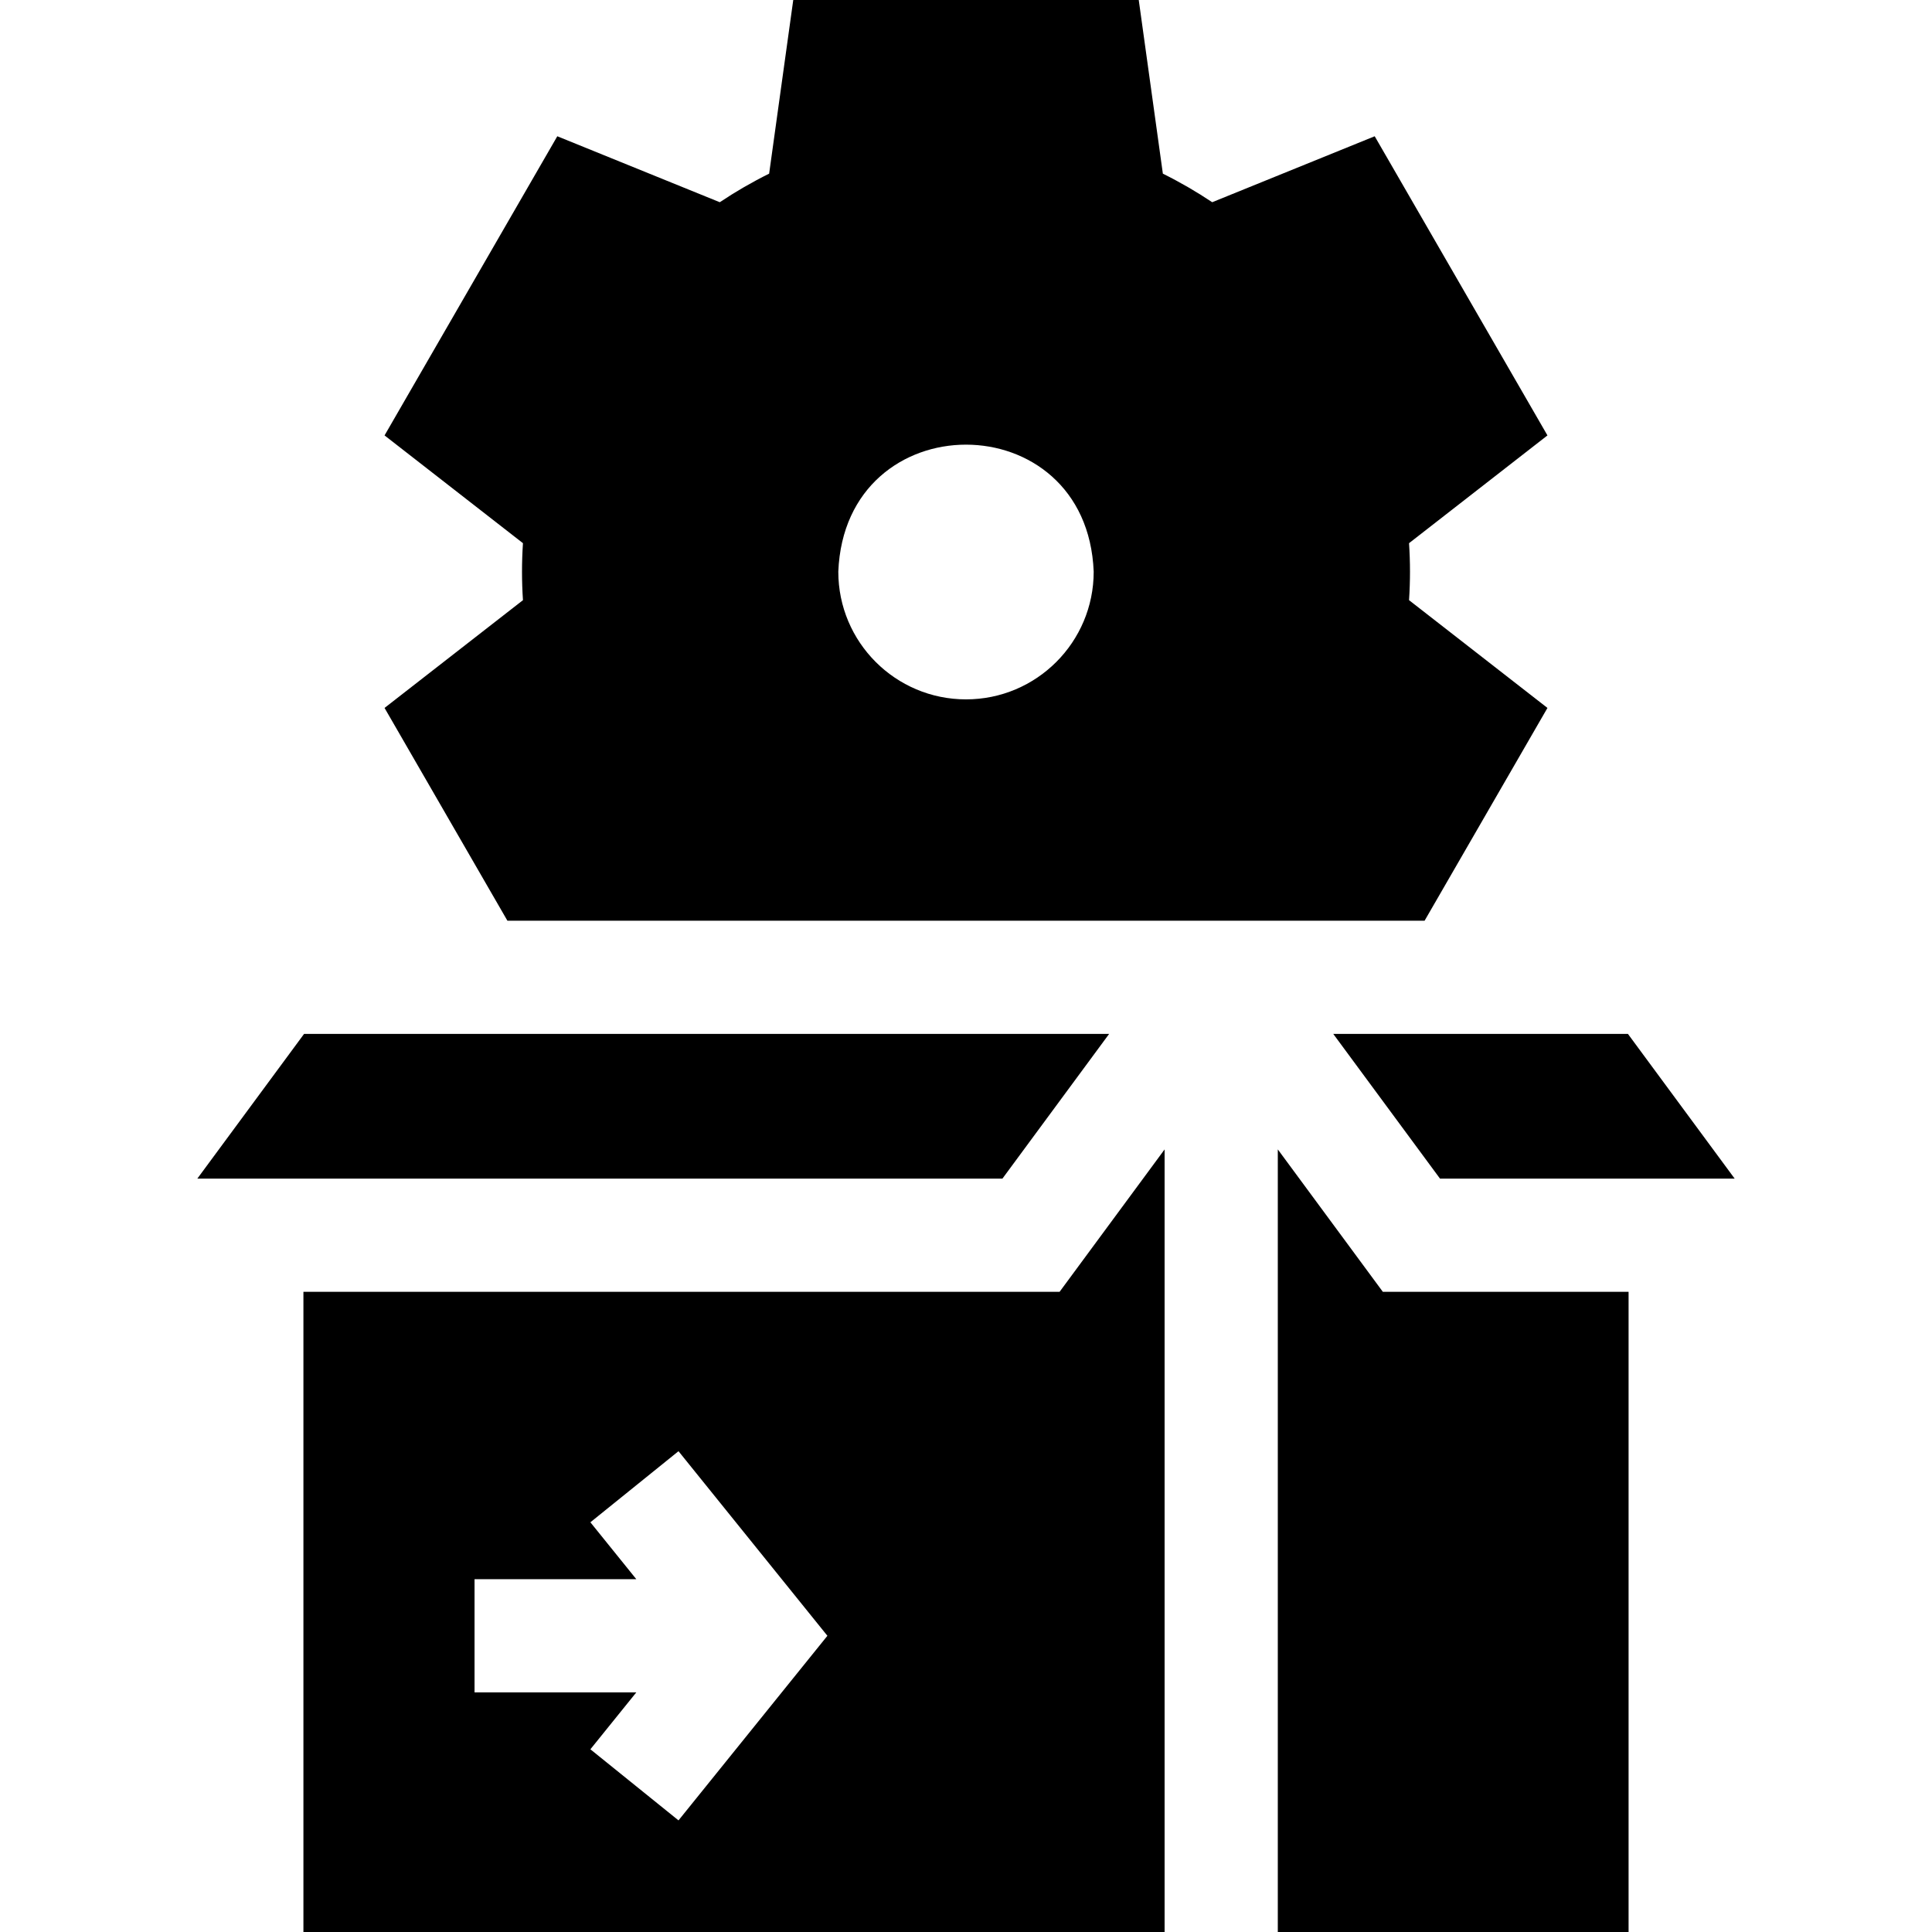 <svg xmlns="http://www.w3.org/2000/svg" version="1.1" xmlns:xlink="http://www.w3.org/1999/xlink" xmlns:svgjs="http://svgjs.com/svgjs" width="512" height="512" x="0" y="0" viewBox="0 0 512 512" style="enable-background:new 0 0 512 512" xml:space="preserve" class=""><g><g xmlns="http://www.w3.org/2000/svg"><path d="m134.47 244h243.06l32.56-56.39-36.68-28.56c.335-5.045.335-10.055 0-15.1l36.68-28.56-45.78-79.28-43.06 17.48c-4.19-2.8-8.56-5.33-13.08-7.57l-6.39-46.02h-91.56l-6.39 46.02c-4.52 2.24-8.89 4.77-13.08 7.57l-43.06-17.48-45.78 79.28 36.68 28.56c-.335 5.045-.335 10.055 0 15.1l-36.68 28.56zm121.53-58.66c-18.69 0-33.84-15.15-33.84-33.84 1.782-44.888 65.905-44.876 67.68 0 0 18.69-15.15 33.84-33.84 33.84z" fill="#000000" data-original="#000000" class=""></path><path d="m80.41 342.35v169.65h228.22v-207.39l-27.83 37.74zm99.4 140.07-23.35-18.84 12.17-15.08h-42.87v-30h42.87l-12.17-15.08 23.35-18.84 39.46 48.92z" fill="#000000" data-original="#000000" class=""></path><path d="m338.63 304.6v207.4h92.96v-169.65h-65.12z" fill="#000000" data-original="#000000" class=""></path><path d="m265.65 312.35c9.014-12.243 19.279-26.126 28.28-38.35-53.104 0-159.27 0-213.35 0l-28.29 38.35z" fill="#000000" data-original="#000000" class=""></path><path d="m431.42 274h-78.09c7.057 9.56 21.246 28.794 28.29 38.35h78.09z" fill="#000000" data-original="#000000" class=""></path></g></g></svg>